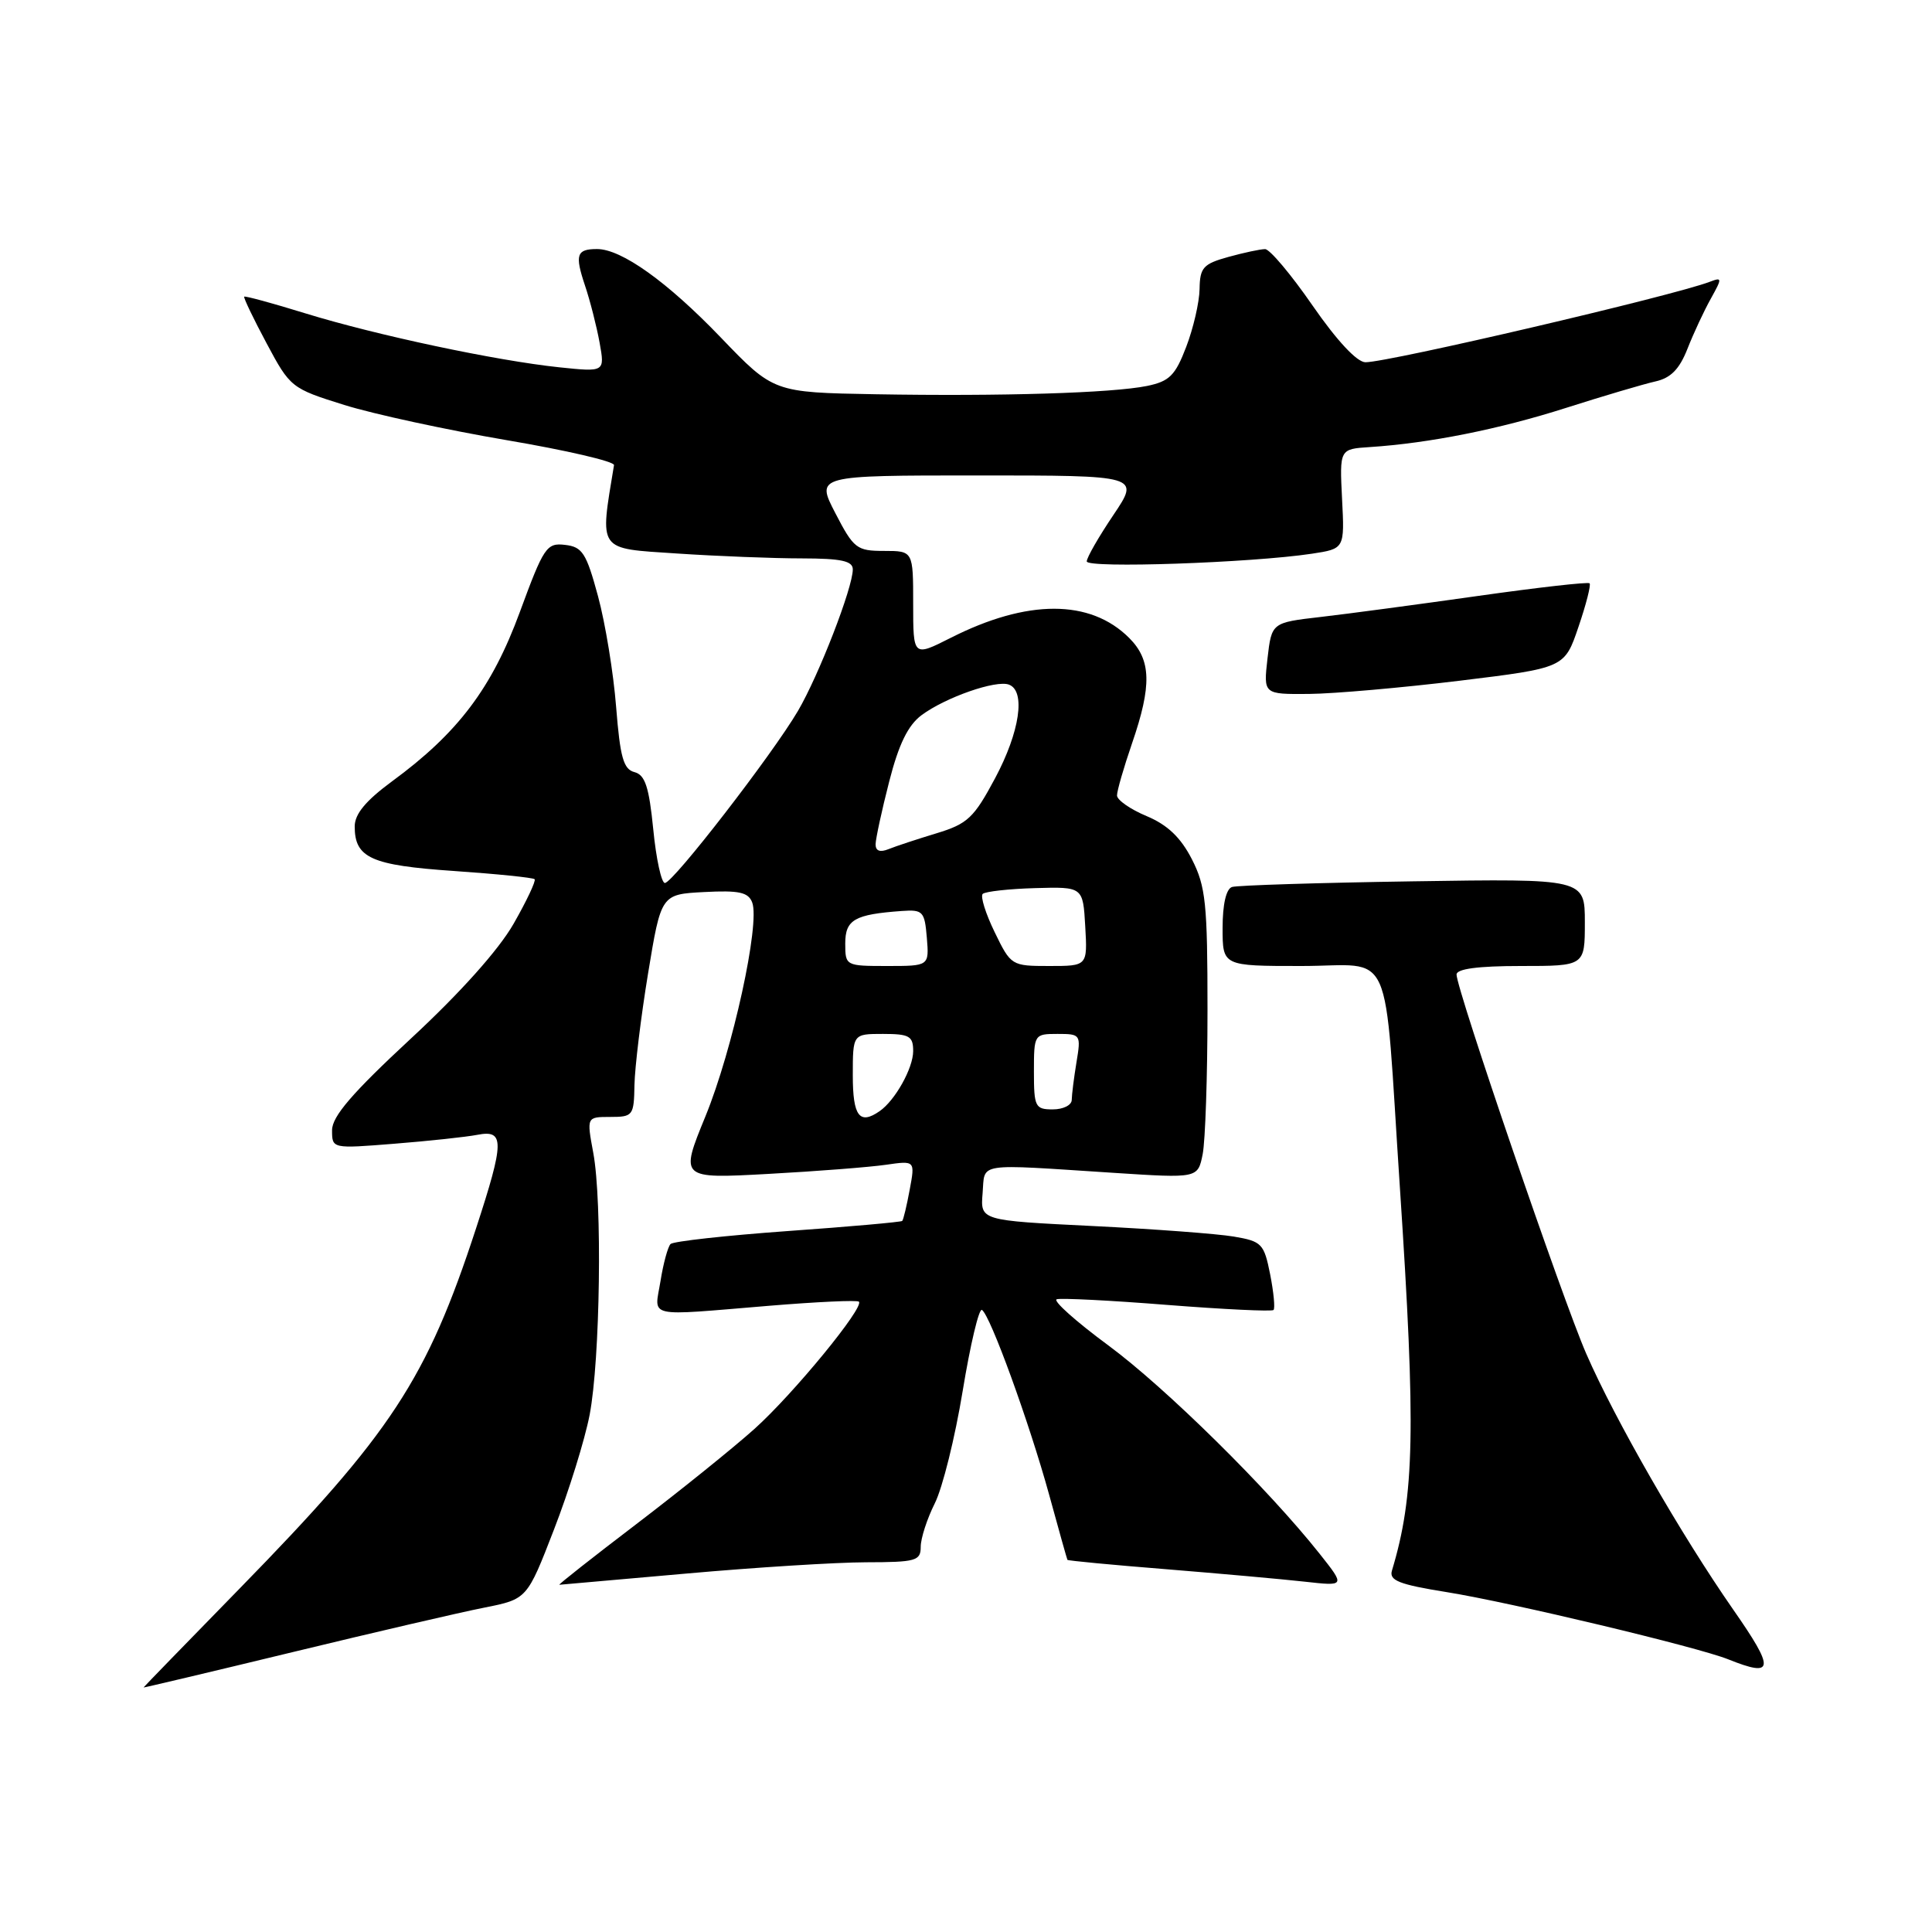<?xml version="1.0" encoding="UTF-8" standalone="no"?>
<!DOCTYPE svg PUBLIC "-//W3C//DTD SVG 1.1//EN" "http://www.w3.org/Graphics/SVG/1.1/DTD/svg11.dtd" >
<svg xmlns="http://www.w3.org/2000/svg" xmlns:xlink="http://www.w3.org/1999/xlink" version="1.1" viewBox="0 0 256 256">
 <g >
 <path fill="currentColor"
d=" M 64.17 213.02 C 69.84 211.89 69.84 211.89 73.41 202.66 C 75.38 197.58 77.50 190.75 78.13 187.47 C 79.53 180.16 79.82 159.22 78.61 152.75 C 77.73 148.00 77.73 148.00 80.86 148.00 C 83.88 148.00 84.00 147.83 84.07 143.75 C 84.12 141.41 84.92 134.78 85.87 129.00 C 87.60 118.50 87.60 118.50 93.31 118.20 C 97.92 117.96 99.15 118.22 99.67 119.58 C 100.74 122.37 97.08 139.12 93.47 147.93 C 90.09 156.19 90.09 156.19 101.79 155.55 C 108.23 155.20 115.25 154.65 117.38 154.34 C 121.26 153.78 121.26 153.78 120.54 157.64 C 120.15 159.76 119.70 161.63 119.55 161.78 C 119.40 161.93 112.58 162.54 104.39 163.12 C 96.20 163.71 89.21 164.48 88.85 164.84 C 88.50 165.20 87.89 167.41 87.52 169.75 C 86.71 174.71 85.34 174.39 101.95 173.02 C 108.25 172.50 113.59 172.25 113.81 172.48 C 114.55 173.22 105.14 184.69 99.99 189.32 C 97.18 191.84 90.13 197.52 84.32 201.95 C 78.51 206.38 73.92 209.99 74.12 209.99 C 74.33 209.98 81.92 209.31 91.00 208.50 C 100.08 207.69 110.76 207.02 114.75 207.01 C 121.38 207.00 122.00 206.82 122.00 204.96 C 122.00 203.84 122.84 201.25 123.86 199.21 C 124.89 197.17 126.55 190.47 127.56 184.31 C 128.57 178.16 129.72 173.33 130.11 173.57 C 131.21 174.25 136.37 188.46 139.00 198.00 C 140.28 202.68 141.38 206.59 141.44 206.69 C 141.50 206.80 147.39 207.36 154.53 207.93 C 161.66 208.51 169.92 209.25 172.88 209.58 C 178.26 210.18 178.26 210.18 174.88 205.91 C 168.04 197.28 154.49 183.91 146.87 178.28 C 142.56 175.10 139.48 172.35 140.02 172.16 C 140.57 171.98 147.16 172.31 154.68 172.91 C 162.20 173.50 168.53 173.80 168.75 173.58 C 168.97 173.36 168.77 171.23 168.30 168.85 C 167.49 164.79 167.20 164.48 163.47 163.85 C 161.29 163.48 152.84 162.85 144.70 162.45 C 129.90 161.72 129.90 161.72 130.20 158.11 C 130.54 153.98 129.06 154.21 147.61 155.41 C 158.72 156.13 158.72 156.13 159.36 152.94 C 159.71 151.18 160.00 142.59 160.00 133.84 C 160.00 119.70 159.77 117.46 157.93 113.85 C 156.45 110.97 154.72 109.31 151.94 108.14 C 149.78 107.24 148.02 106.01 148.01 105.41 C 148.00 104.81 148.90 101.70 150.00 98.50 C 152.64 90.83 152.55 87.46 149.63 84.54 C 144.47 79.37 136.11 79.37 125.93 84.54 C 121.00 87.03 121.00 87.03 121.00 80.02 C 121.00 73.00 121.00 73.00 117.14 73.00 C 113.52 73.00 113.12 72.69 110.69 68.00 C 108.10 63.00 108.10 63.00 129.57 63.00 C 151.05 63.00 151.05 63.00 147.53 68.24 C 145.59 71.12 144.00 73.88 144.00 74.39 C 144.00 75.33 165.79 74.58 173.83 73.37 C 178.17 72.71 178.17 72.71 177.83 66.11 C 177.50 59.50 177.50 59.50 181.50 59.24 C 189.36 58.73 198.64 56.88 207.50 54.05 C 212.45 52.47 217.77 50.90 219.32 50.55 C 221.38 50.10 222.53 48.93 223.60 46.21 C 224.40 44.17 225.79 41.19 226.69 39.58 C 228.21 36.84 228.21 36.71 226.55 37.34 C 221.72 39.19 184.03 48.00 180.93 48.00 C 179.81 48.00 177.15 45.15 173.93 40.50 C 171.08 36.37 168.24 33.00 167.63 33.01 C 167.01 33.01 164.81 33.48 162.75 34.05 C 159.43 34.97 158.99 35.46 158.95 38.30 C 158.92 40.06 158.12 43.51 157.18 45.96 C 155.73 49.76 154.95 50.53 151.99 51.14 C 147.37 52.08 132.66 52.53 116.00 52.24 C 102.50 52.00 102.50 52.00 95.50 44.71 C 88.41 37.33 82.35 33.00 79.11 33.00 C 76.40 33.00 76.15 33.75 77.50 37.79 C 78.19 39.83 79.06 43.26 79.45 45.40 C 80.15 49.30 80.15 49.30 74.11 48.67 C 65.74 47.79 49.87 44.42 40.46 41.52 C 36.13 40.18 32.48 39.19 32.36 39.31 C 32.24 39.43 33.57 42.21 35.32 45.48 C 38.45 51.35 38.61 51.47 45.62 53.66 C 49.53 54.88 59.21 56.97 67.12 58.32 C 75.03 59.66 81.44 61.15 81.36 61.63 C 79.46 73.16 79.09 72.64 89.68 73.34 C 95.08 73.70 102.54 73.99 106.25 73.99 C 111.49 74.00 113.00 74.33 113.00 75.45 C 113.00 77.88 108.51 89.45 105.74 94.19 C 102.34 99.98 89.18 117.00 88.10 117.00 C 87.64 117.00 86.94 113.80 86.56 109.89 C 86.00 104.26 85.48 102.68 84.07 102.31 C 82.61 101.93 82.17 100.35 81.64 93.67 C 81.29 89.18 80.21 82.58 79.24 79.00 C 77.69 73.28 77.17 72.46 74.87 72.20 C 72.43 71.91 72.05 72.48 68.88 81.10 C 65.17 91.18 60.70 97.11 51.95 103.53 C 48.46 106.10 47.00 107.86 47.00 109.51 C 47.00 113.68 49.18 114.66 60.15 115.41 C 65.82 115.80 70.63 116.29 70.84 116.50 C 71.04 116.71 69.79 119.37 68.05 122.41 C 66.08 125.86 60.97 131.57 54.44 137.62 C 46.66 144.84 44.00 147.93 44.00 149.76 C 44.00 152.21 44.00 152.21 52.25 151.55 C 56.79 151.19 61.74 150.66 63.25 150.37 C 66.87 149.67 66.85 151.23 63.08 162.76 C 56.54 182.77 51.85 189.92 31.77 210.47 C 24.77 217.64 19.03 223.54 19.02 223.60 C 19.01 223.65 27.89 221.55 38.75 218.92 C 49.61 216.29 61.05 213.63 64.17 213.02 Z  M 229.64 213.25 C 222.74 203.33 214.01 188.15 210.18 179.36 C 207.06 172.22 193.00 131.11 193.00 129.13 C 193.00 128.38 195.84 128.00 201.50 128.00 C 210.00 128.00 210.00 128.00 210.00 122.22 C 210.00 116.43 210.00 116.43 187.25 116.78 C 174.74 116.97 163.94 117.31 163.25 117.53 C 162.47 117.78 162.00 119.83 162.00 122.97 C 162.00 128.00 162.00 128.00 172.45 128.00 C 184.87 128.00 183.31 124.50 185.49 157.32 C 187.62 189.47 187.44 198.17 184.44 208.11 C 184.04 209.42 185.37 209.95 191.73 210.97 C 200.19 212.33 224.98 218.25 229.00 219.87 C 235.11 222.32 235.22 221.25 229.64 213.25 Z  M 193.41 90.20 C 207.31 88.50 207.31 88.50 209.15 83.08 C 210.17 80.10 210.83 77.50 210.63 77.29 C 210.43 77.09 203.79 77.84 195.88 78.96 C 187.97 80.08 178.57 81.34 175.00 81.75 C 168.50 82.50 168.50 82.50 167.95 87.25 C 167.41 92.00 167.41 92.00 173.45 91.95 C 176.78 91.92 185.76 91.13 193.41 90.20 Z  M 113.00 142.50 C 113.00 137.00 113.00 137.00 117.00 137.00 C 120.50 137.00 121.00 137.29 121.00 139.28 C 121.00 141.53 118.61 145.81 116.56 147.23 C 113.89 149.09 113.00 147.91 113.00 142.50 Z  M 137.00 142.00 C 137.00 137.06 137.04 137.00 140.13 137.00 C 143.19 137.00 143.25 137.08 142.64 140.75 C 142.30 142.81 142.02 145.06 142.01 145.75 C 142.00 146.44 140.88 147.00 139.50 147.00 C 137.17 147.00 137.00 146.67 137.00 142.00 Z  M 112.00 125.02 C 112.00 121.86 113.23 121.16 119.50 120.71 C 122.29 120.51 122.52 120.76 122.81 124.25 C 123.12 128.00 123.12 128.00 117.56 128.00 C 112.06 128.00 112.00 127.97 112.00 125.02 Z  M 131.80 123.52 C 130.60 121.06 129.89 118.78 130.21 118.45 C 130.54 118.13 133.66 117.78 137.15 117.68 C 143.50 117.50 143.50 117.50 143.80 122.75 C 144.10 128.00 144.10 128.00 139.04 128.00 C 134.03 128.00 133.95 127.95 131.80 123.52 Z  M 116.02 111.86 C 116.04 111.11 116.84 107.38 117.82 103.57 C 119.08 98.63 120.31 96.11 122.10 94.77 C 125.27 92.41 131.99 90.06 133.70 90.72 C 135.93 91.57 135.13 96.98 131.86 103.11 C 129.05 108.37 128.22 109.16 124.11 110.41 C 121.57 111.18 118.71 112.12 117.75 112.51 C 116.59 112.98 116.01 112.75 116.02 111.86 Z "/>
</g>
</svg>